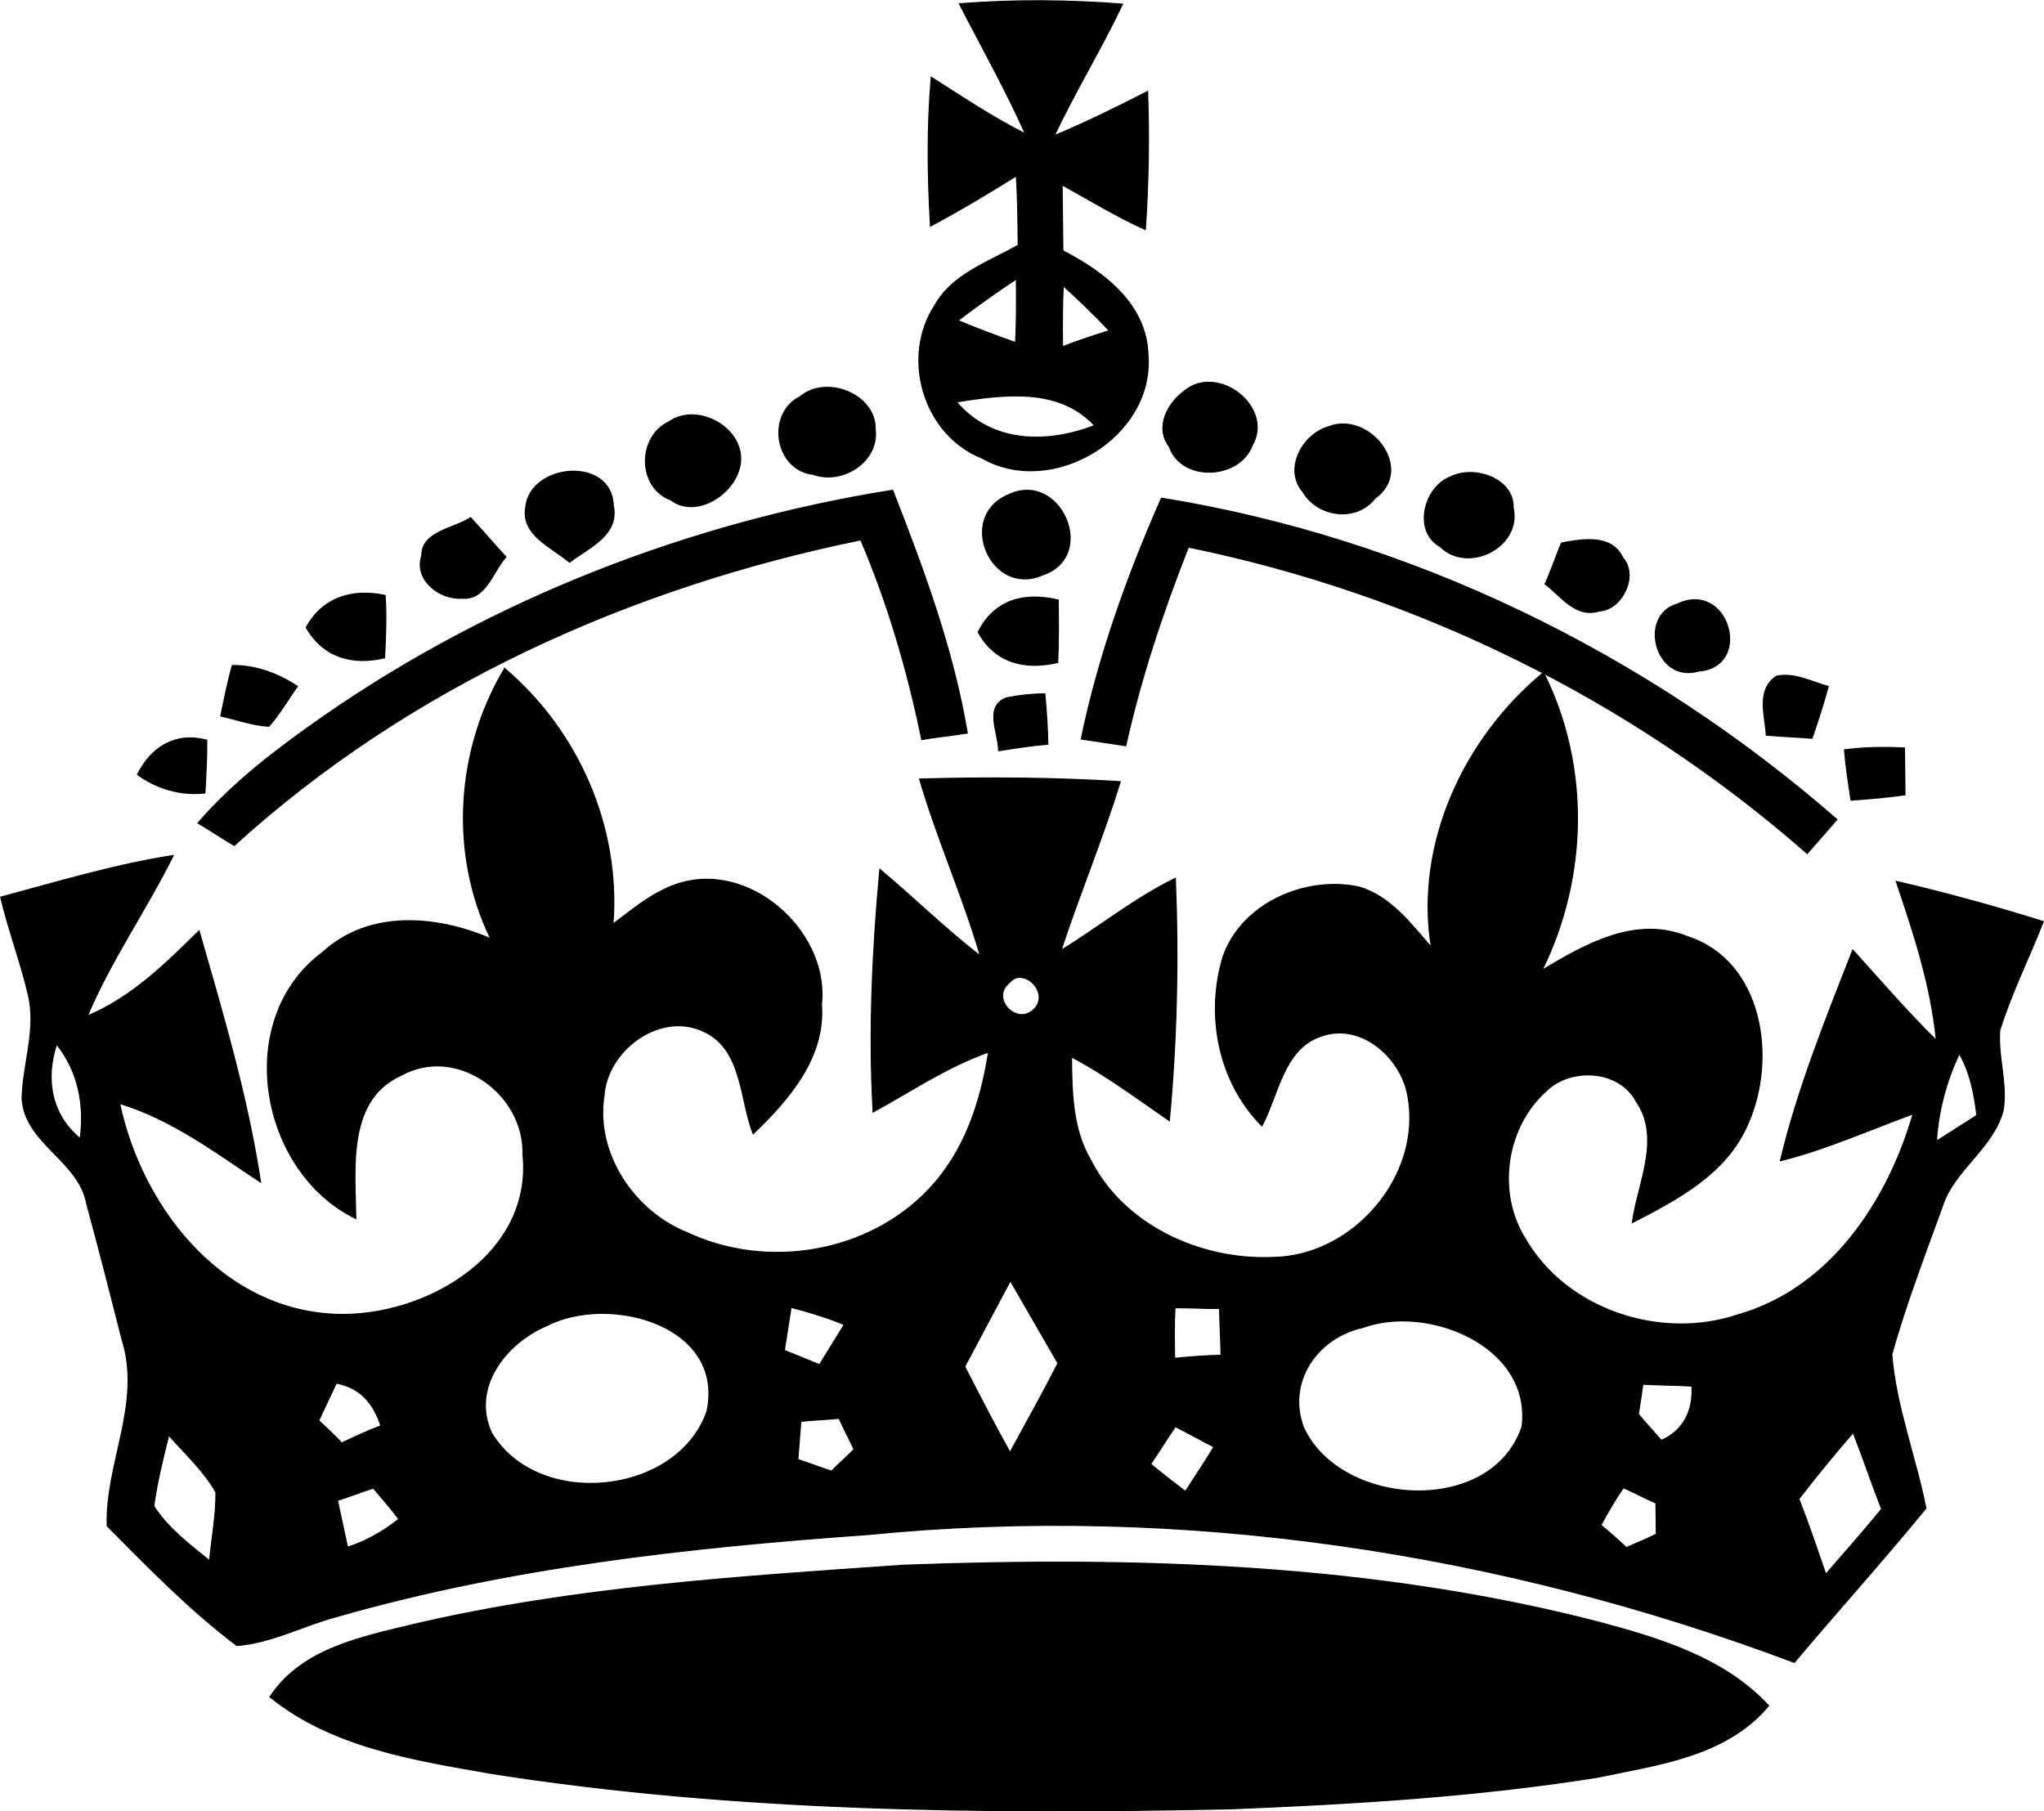 <svg
    xmlns="http://www.w3.org/2000/svg"
    viewBox="0 0 170.375 150.981"
>
    <path
        fill="#000000"
        stroke="#000000"
        stroke-width=".094"
        d="M86.812.064c-2.263-.013-4.545.075-6.844.25 1.84 3.581 3.862 7.162 5.5 10.844-2.715-1.371-5.225-3.047-7.844-4.719-.354 4.103-.308 8.209-.062 12.406 2.486-1.328 4.872-2.763 7.156-4.188.121 1.9.135 3.882.156 5.781-2.484 1.429-5.465 2.383-6.938 5-2.852 4.33-.983 10.804 3.938 12.75 5.836 3.337 14.386-1.761 13.812-8.656-.147-4.198-3.676-6.86-7.094-8.625-.02-1.9-.044-3.701-.062-5.5 2.314 1.275 4.526 2.645 6.938 3.719.258-3.803.329-7.701.188-11.5-2.586 1.328-5.094 2.557-7.781 3.688 1.757-3.72 3.925-7.25 5.688-10.969-2.253-.176-4.487-.268-6.75-.281zM84.719 23.251c.021 1.8.018 3.612-.062 5.312-1.606-.583-3.205-1.162-4.812-1.844 1.587-1.217 3.186-2.35 4.875-3.469zm3.906.562c1.311 1.187 2.631 2.464 3.844 3.75-1.297.414-2.613.83-3.906 1.344-.019-1.699-.019-3.393.062-5.094zm-4.344 9.188c2.563-.06 5.071.427 6.969 2.469-3.984 1.545-8.592 1.499-11.531-1.969 1.46-.241 3.025-.464 4.562-.5zm-17.561.05c2.181-1.824 6.299-.169 6.23 2.732.332 2.697-2.75 4.631-5.16 3.756-3.204-.364-3.955-5.056-1.07-6.488zm31.994-.45c2.775-2.33 7.52 1.319 5.652 4.54-1.07 2.812-5.869 3.064-6.902.076-1.217-1.589-.139-3.599 1.25-4.616zm-42.971 2.57c2.48-1.728 6.507.628 5.938 3.636-.472 2.405-3.649 4.439-5.767 2.863-2.813-1.069-2.76-5.27-.171-6.499zm55.006.4c3.383-1.339 7.24 3.521 3.865 5.958-1.578 2.018-4.785 1.554-6.008-.533-1.621-1.883-.052-4.802 2.143-5.425zm-66.93 6.731c.359-3.704 7.154-4.277 7.298-.18.528 2.493-2.062 3.522-3.648 4.74-1.514-1.283-4.025-2.256-3.65-4.56zm77.075-2.542c1.988-1.021 5.303.143 5.229 2.544.738 3.29-3.74 5.54-6.062 3.265-2.316-1.274-1.357-4.985.833-5.809zm-93.886 19.928c14.094-9.758 30.526-16.136 47.397-18.82 2.572 6.573 5.045 13.246 6.222 20.233-1.299.214-2.596.328-3.794.542-1.162-5.688-2.825-11.372-5.083-16.646-19.157 3.909-37.67 12.212-52.225 25.472-1.007-.59-2.015-1.278-3.021-1.867 3.062-3.533 6.731-6.273 10.504-8.914zm57.002-18.424c4.376-2.148 7.556 5.115 2.872 6.666-4.279 1.848-7.154-4.819-2.872-6.666zm12.803.26c20.838 3.371 40.445 12.958 56.297 26.786-.795.908-1.582 1.816-2.471 2.827-14.641-12.841-32.539-21.646-51.584-25.538-2.141 5.423-3.977 10.943-5.219 16.558-1.201-.188-2.504-.373-3.705-.559 1.427-6.915 3.85-13.643 6.682-20.074zm-61.65 4.772c-.022-1.998 2.677-2.229 4.065-3.144 1.013 1.089 1.923 2.178 2.937 3.267-1.086 1.213-1.661 3.618-3.663 3.44-1.898.121-4.018-1.555-3.339-3.563zm94.992-1.037c1.793-.322 4.191-.746 5.113 1.243 1.316 1.486-.053 4.302-1.951 4.422-1.994.622-3.217-1.265-4.527-2.251.391-.802.973-2.51 1.365-3.414zm-104.628 7.043c1.374-2.517 3.864-3.243 6.572-2.673.119 1.699.039 3.501-.044 5.202-2.694.629-5.101-.045-6.528-2.529zm56.008.388c1.372-2.716 3.862-3.342 6.669-2.674.02 1.702.037 3.401-.043 5.203-2.694.628-5.198.056-6.626-2.529zm58.277-2.337c4.279-2.046 6.357 5.232 1.76 5.582-3.587 1.038-5.052-4.645-1.76-5.582zm-120.452 5.118c1.901-.021 3.809.656 5.42 1.739-.788 1.108-1.475 2.318-2.364 3.326-1.4-.084-2.705-.569-4.01-.856.285-1.403.571-2.805.954-4.209z"
    />
    <path
        fill="#000000"
        stroke="#000000"
        stroke-width=".094"
        d="M42.062 55.72c-4.026 6.743-4.632 15.368-1.156 22.531-4.522-1.949-10.14-2.417-14 1.125-7.541 5.583-5.293 18.274 2.75 22.187-.046-4.099-.797-9.887 3.781-11.937 4.571-2.551 10.299 1.493 10.156 6.594.894 8.691-8.832 13.999-16.438 13.281-9.01-.801-15.396-9.05-17.188-17.531 4.417 1.35 8.023 4.104 11.75 6.562-1.076-7.088-3.151-14.059-5.125-20.938-2.771 2.731-5.628 5.554-9.312 7.094 1.948-4.62 4.906-8.851 7.156-13.375-4.892.754-9.689 2.215-14.375 3.469.629 2.692 1.653 5.372 2.281 8.062.734 2.894-.432 5.818-.5 8.719.241 3.796 4.766 5.152 5.406 8.844 1.041 3.79 1.996 7.592 2.938 11.281 1.659 5.284-1.408 10.3-1.25 15.5 3.436 3.46 6.88 7.012 10.812 9.969 2.897-.232 5.495-1.645 8.188-2.375 14.456-4.157 29.417-5.811 44.406-6.875 26.073-2.584 52.715 1.423 77.219 10.656 3.654-4.34 7.418-8.506 10.969-12.844-.848-4.293-2.496-8.448-2.844-12.844 1.156-4.113 2.731-8.234 4.188-12.25.965-3.111 4.229-4.853 5.094-8.062.375-2.204-.457-4.486-.281-6.688.968-3.112 2.455-6.051 3.625-9.062-4.015-1.259-8.139-2.389-12.25-3.344 1.449 4.285 2.897 8.655 3.344 13.25-2.422-2.372-4.639-4.956-6.969-7.531-2.237 5.724-4.595 11.546-6.031 17.562 3.791-.943 7.377-2.565 11.062-3.906-2.121 7.324-6.918 14.565-14.594 16.75-6.378 2.168-14.314-.345-17.781-6.406-2.341-3.776-1.619-9.183 1.75-12.219 1.979-2.024 6.101-1.875 7.531.812 2.133 3.076.15 6.82-.312 10.125 3.781-1.941 7.867-4.1 9.625-8.219 2.442-5.426 1.264-13.594-5.062-15.625-4.314-1.751-8.514.673-12.094 2.812 3.817-7.741 4.012-17.053.125-24.812-6.639 5.473-10.739 14.321-9.344 22.906-1.721-1.98-3.424-4.26-6.031-5.031-4.414-.951-9.793 1.327-11.344 5.844-1.447 4.816-.391 10.402 3.25 14.062 1.371-2.615 1.816-6.435 4.906-7.469 3.385-1.237 6.719 1.843 7.25 4.938 1.271 6.686-4.549 13.427-11.25 13.5-5.998.265-12.428-2.652-15.188-8.125-1.53-2.583-1.563-5.693-1.594-8.594 2.816 1.471 5.433 3.443 8.156 5.312.627-6.706.773-13.491.5-20.188-3.381 1.637-6.353 4.065-9.531 6 1.547-4.717 3.49-9.345 4.938-14.062-5.503-.339-11.12-.379-16.719-.219 1.455 4.985 3.608 9.766 5.062 14.75-2.927-2.268-5.549-4.851-8.375-7.219-.626 6.705-.936 13.523-.562 20.219 3.181-1.735 6.136-3.762 9.625-5-.657 4.208-2.004 8.306-4.969 11.438-5.043 5.356-13.523 6.752-20.156 3.625-4.419-1.752-7.686-6.597-6.938-11.406.257-3.803 4.632-7.067 8.25-5.406 3.317 1.464 3.057 5.675 4.188 8.562 2.97-2.833 6.035-6.385 5.688-10.781.636-5.806-5.434-11.514-11.219-10.25-2.393.526-4.27 2.142-6.156 3.562.612-8.108-2.873-16.079-9.031-21.312zm42.781 25.75c.092-.016.189-.008.281 0 1.102.091 2.103 1.669 1.062 2.656-1.385 1.415-3.611-.839-2.125-2.156.24-.284.506-.452.781-.5zm-80.125 5.562c1.826 2.28 2.339 5.07 1.969 7.875-2.422-1.974-2.938-4.964-1.969-7.875zm158.594.781c.916 1.589 1.25 3.359 1.469 5.156-1.09.713-2.285 1.445-3.375 2.156.17-2.602.83-5.002 1.906-7.312zM84.219 106.751c1.323 2.285 2.643 4.588 3.969 6.875-1.273 2.514-2.629 4.921-4 7.438-1.328-2.386-2.557-4.771-3.781-7.156 1.273-2.416 2.535-4.741 3.812-7.156zm-18.281 2.219c1.505.383 3.03.854 4.438 1.438-.69 1.108-1.377 2.234-2.062 3.344-1.004-.39-1.935-.798-2.938-1.188.187-1.203.379-2.39.562-3.594zm32 .031c1.203-.013 2.42.077 3.719.062.016 1.301.109 2.606.125 3.906-1.303.013-2.577.137-3.875.25-.018-1.4-.051-2.817.031-4.219zm-47.875.469c4.847-.053 10.017 2.745 8.875 8.156-2.422 7.029-14.099 8.271-17.969 1.812-1.741-3.78 1.21-7.502 4.594-8.938 1.293-.664 2.884-1.014 4.5-1.031zm66.844.625c5.055.009 10.642 3.362 9.969 8.812-2.52 7.527-15.145 6.762-18.219.094-1.439-3.784 1.115-7.502 4.906-8.344 1.028-.367 2.177-.565 3.344-.562zm-88.875 5.188c2.003.377 3.099 1.669 3.719 3.562-1.094.413-2.187.925-3.281 1.438-.406-.496-1.401-1.382-1.906-1.875.39-.807 1.078-2.321 1.469-3.125zm108.906.094c1.4.083 2.793.069 4.094.156.123 1.998-.673 3.711-2.562 4.531-.506-.595-1.5-1.69-1.906-2.188.094-.598.281-1.801.375-2.5zm-67 2.844c.41.897.842 1.697 1.25 2.594-.592.606-1.282 1.206-1.875 1.812-.905-.29-1.907-.679-2.812-.969.087-1.101.165-2.086.25-3.188 1-.111 2.088-.137 3.188-.25zm28.031.688c.803.392 2.412 1.296 3.219 1.688-.785 1.309-1.588 2.51-2.375 3.719-.805-.593-2.201-1.689-2.906-2.281.688-1.007 1.375-2.116 2.062-3.125zm56.5.5c.822 2.092 1.553 4.283 2.375 6.375-1.479 1.815-3.078 3.619-4.656 5.438-.724-2.092-1.426-4.191-2.25-6.281 1.479-1.918 2.947-3.714 4.531-5.531zm-140.406.219c1.318 1.486 2.918 2.961 3.938 4.75.022 1.899-.352 3.815-.531 5.719-1.714-1.383-3.536-2.776-4.656-4.562.279-2.005.771-4 1.25-5.906zm121.25 4.375c.902.391 1.815.891 2.719 1.281.01.7.023 1.994.031 2.594-.797.41-1.606.716-2.5 1.125-.506-.494-1.52-1.382-2.125-1.875.588-1.107 1.184-2.117 1.875-3.125zm-104.188.031c.506.595 1.618 1.9 2.125 2.594-1.288 1.013-2.686 1.827-4.281 2.344-.213-.999-.633-2.909-.844-3.906.997-.31 2.003-.721 3-1.031zm116.957-67.669c1.494-.315 2.9.47 4.307.854-.385 1.404-.867 2.91-1.352 4.316-1.004-.09-2.904-.17-3.807-.259-.115-1.698-.841-3.792.852-4.911z"
    />
    <path
        fill="#000000"
        stroke="#000000"
        stroke-width=".094"
        d="M83.896 58.166c1.096-.212 2.196-.324 3.196-.335.116 1.399.229 2.797.246 4.197-1.4.114-2.699.33-4.094.545-.016-1.5-1.241-3.687.652-4.407zm-72.435 6.392c1.173-2.314 3.162-3.537 5.769-2.864.016 1.501-.069 2.9-.151 4.401-1.999.223-4.005-.356-5.618-1.537zm142.287-2.056c1.695-.219 3.297-.236 4.996-.154.012.899.033 2.9.041 3.901-1.496.216-2.994.332-4.492.447-.217-1.397-.434-2.794-.545-4.194zm-119.312 72.909c13.467-3.148 27.258-3.998 40.949-4.947 19.393-.712 39.1-.128 57.953 4.768 5.018 1.345 10.434 2.986 14.08 6.946-3.557 4.238-9.25 4.902-14.238 5.956-10.086 1.61-20.377 2.223-30.572 2.634-20.497.423-41.2.25-61.534-2.929-6.414-1.129-13.325-2.154-18.571-6.397 2.655-4.031 7.643-4.985 11.933-6.031z"
    />
</svg>